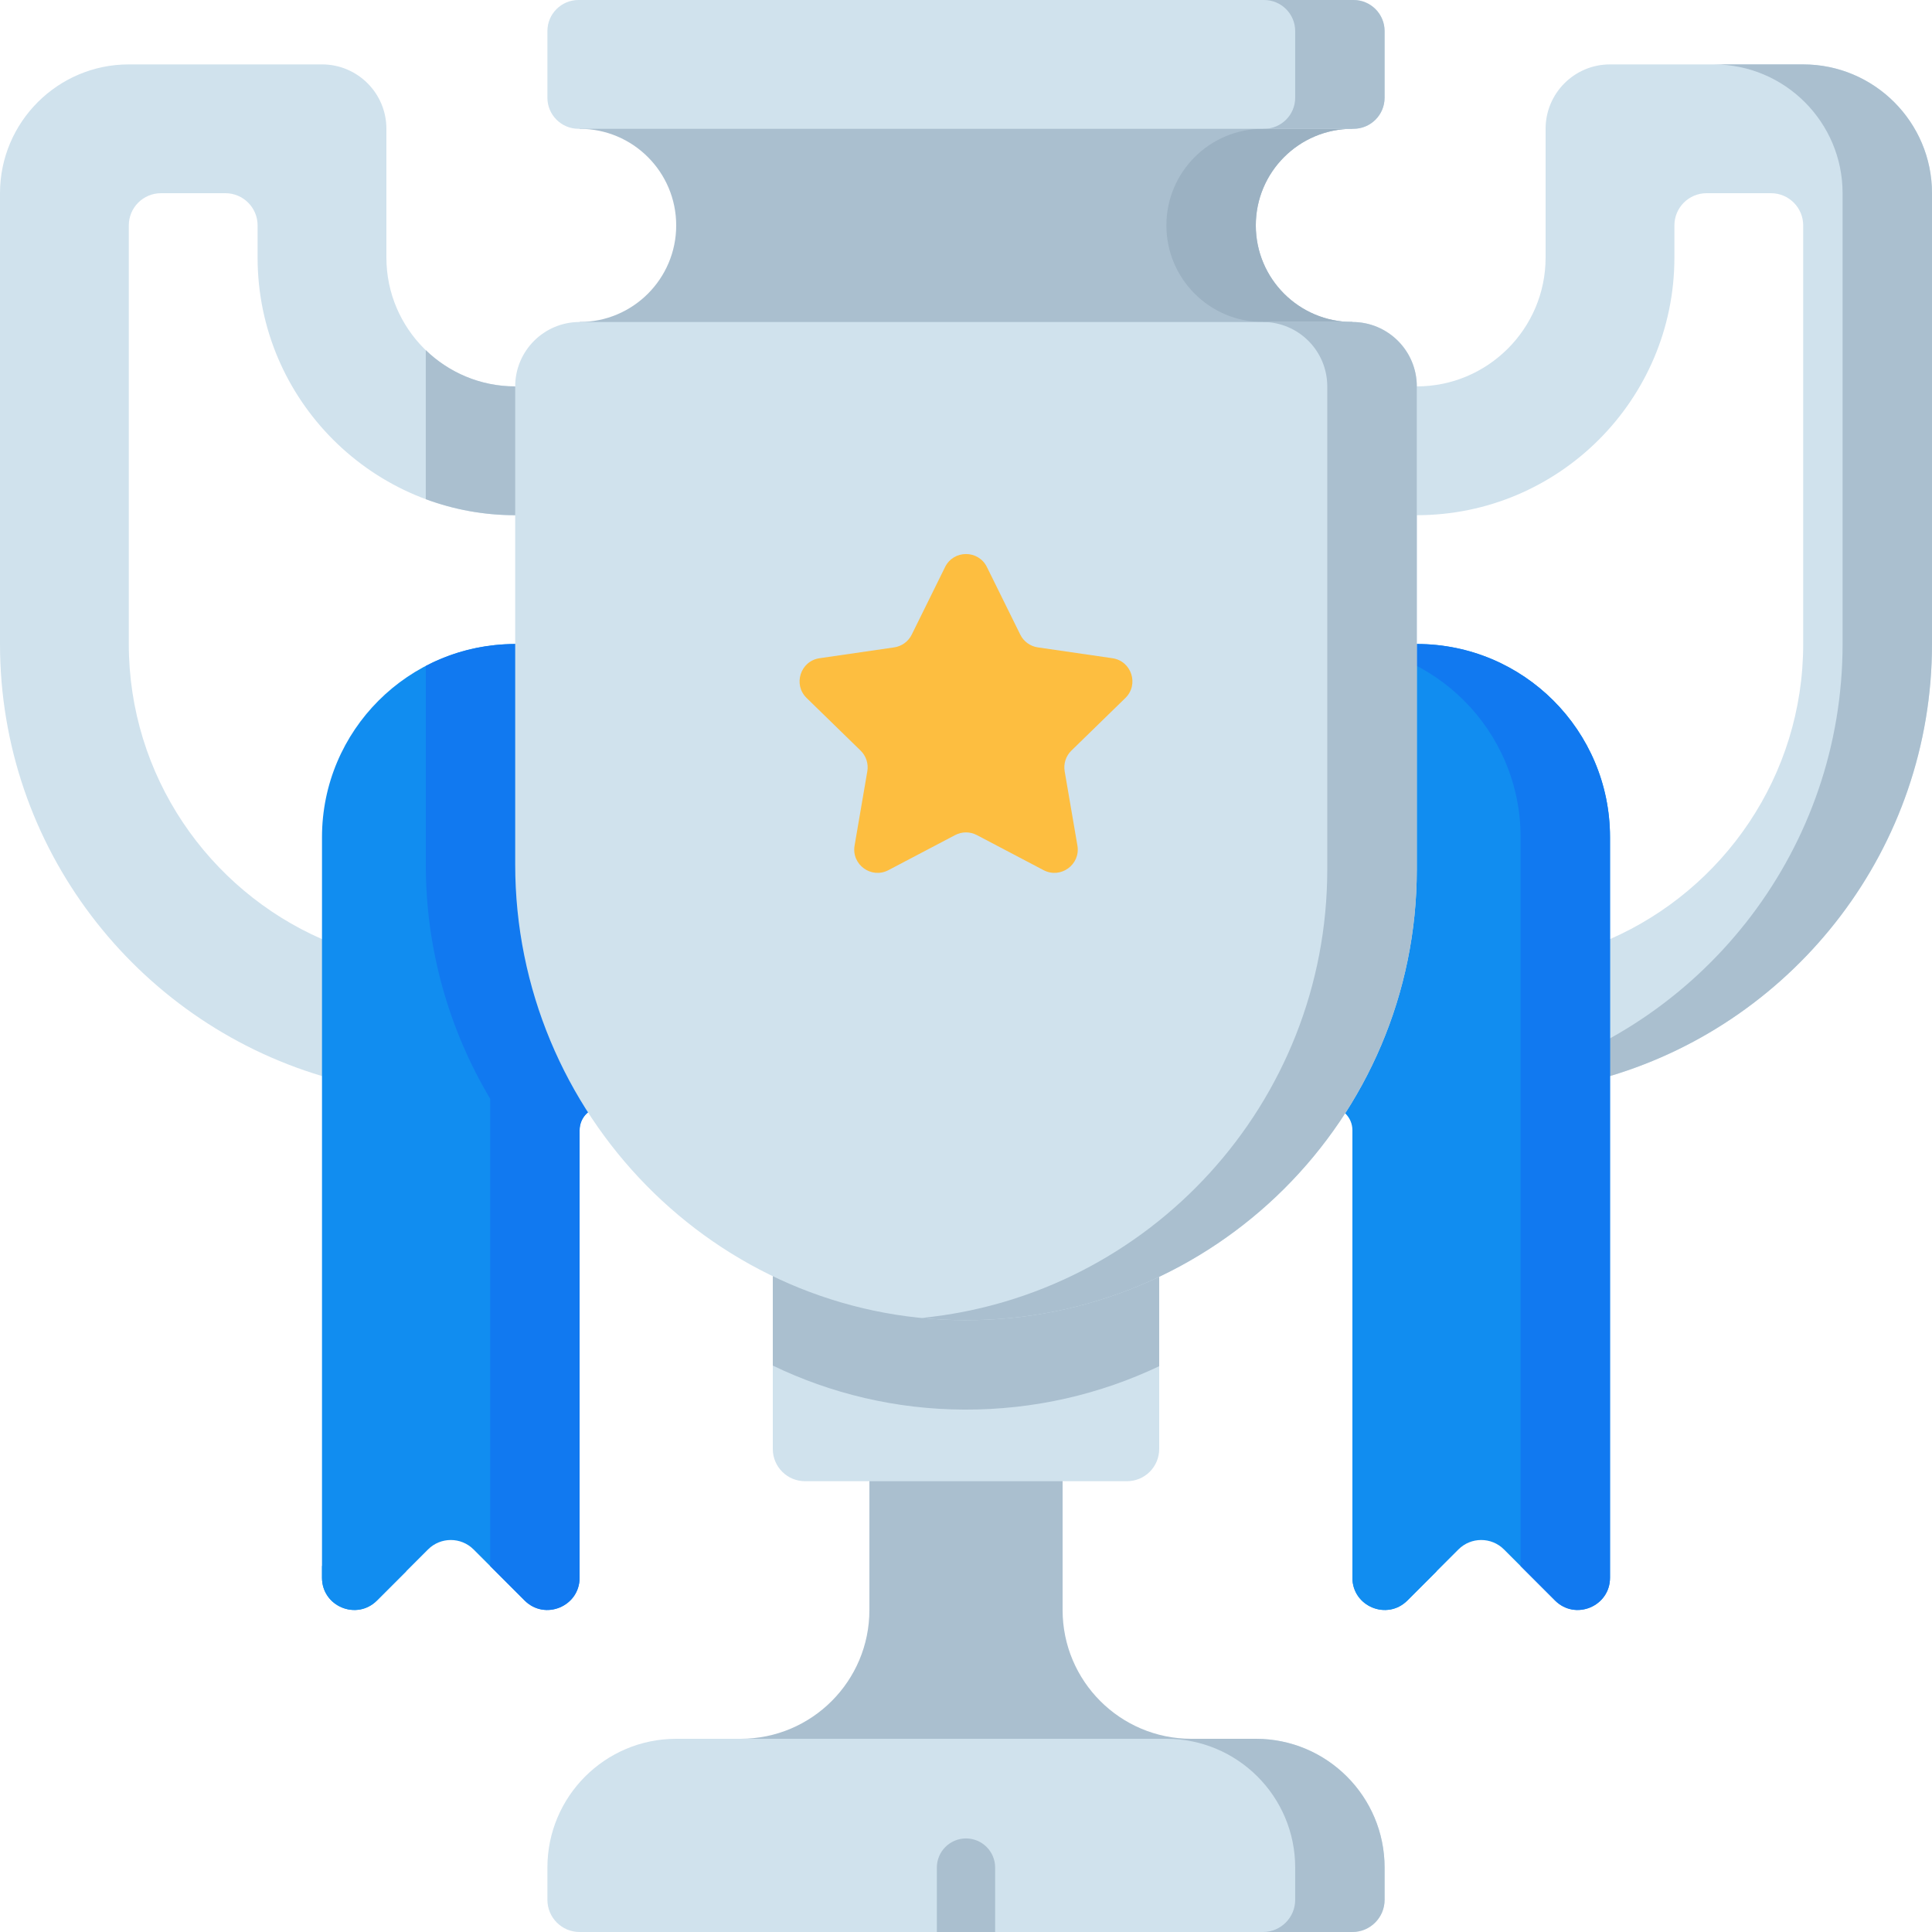 <svg id="Capa_1" enable-background="new 0 0 497 497" height="512" viewBox="0 0 497 497" width="512" xmlns="http://www.w3.org/2000/svg"><g><path d="m463.867 16.567h-49.7c-9.15 0-16.567 7.417-16.567 16.567v33.133c0 18.27-14.864 33.133-33.133 33.133h-231.934c-18.269 0-33.133-14.864-33.133-33.133v-33.134c0-9.15-7.417-16.567-16.567-16.567h-49.7c-18.269.001-33.133 14.865-33.133 33.134v115.967c0 52.435 34.981 96.853 82.831 111.144h331.338c47.85-14.291 82.831-58.71 82.831-111.144v-115.967c0-18.269-14.864-33.133-33.133-33.133zm0 149.1c0 33.899-20.469 63.107-49.696 75.915h-331.342c-29.227-12.807-49.696-42.016-49.696-75.915v-107.684c0-4.575 3.709-8.283 8.283-8.283h16.567c4.575 0 8.283 3.709 8.283 8.283v8.283c0 36.54 29.727 66.267 66.267 66.267h231.933c36.54 0 66.267-29.727 66.267-66.267v-8.283c0-4.575 3.708-8.283 8.283-8.283h16.567c4.575 0 8.283 3.709 8.283 8.283v107.684z" fill="#d0e2ed"/><path d="m153.5 99.4h-20.967c-8.928 0-17.036-3.556-23-9.317v38.329c7.169 2.662 14.916 4.122 23 4.122h20.967z" fill="#aabfcf"/><g><path d="m463.867 16.567h-23c18.269 0 33.133 14.864 33.133 33.133v115.967c0 52.435-34.981 96.853-82.831 111.144h23c47.85-14.291 82.831-58.71 82.831-111.144v-115.967c0-18.269-14.864-33.133-33.133-33.133z" fill="#aabfcf"/></g><path d="m190.517 447.3c18.299 0 33.133-14.834 33.133-33.133v-38.133h49.7v38.133c0 18.299 14.834 33.133 33.133 33.133v13.867h-115.966z" fill="#aabfcf"/><path d="m198.8 303v69.75c0 4.575 3.709 8.283 8.283 8.283h82.833c4.575 0 8.283-3.708 8.283-8.283v-69.75z" fill="#d0e2ed"/><path d="m198.8 351.292c14.931 7.194 31.629 11.263 49.29 11.324 17.938.062 34.931-3.952 50.11-11.163v-48.453h-99.4z" fill="#aabfcf"/><path d="m132.533 165.667c-27.448 0-49.7 22.251-49.7 49.7v190.5c0 7.38 8.922 11.075 14.141 5.857l13.136-13.136c3.235-3.235 8.479-3.235 11.714 0l13.136 13.136c5.218 5.218 14.141 1.522 14.141-5.857v-115.127c0-3.314 2.686-6 6-6h186.8c3.314 0 6 2.686 6 6v115.126c0 7.38 8.922 11.075 14.141 5.857l13.136-13.136c3.235-3.235 8.48-3.235 11.714 0l13.136 13.136c5.218 5.218 14.141 1.522 14.141-5.857v-190.5c0-27.449-22.251-49.7-49.7-49.7h-231.936z" fill="#118df0"/><path d="m149.1 165.667h-16.567c-.893 0-1.779.032-2.66.082-.299.016-.597.035-.895.056-.6.044-1.196.101-1.79.165-6.313.679-12.274 2.526-17.655 5.342v51.08c0 21.959 6.046 42.602 16.567 60.266v120.207l8.86 8.859c5.218 5.218 14.141 1.522 14.141-5.857v-95.377-19.75c0-3.314 2.686-6 6-6h168.981c11.017-17.741 17.386-38.671 17.386-61.091v-57.983h-192.368z" fill="#1179f0"/><path d="m364.467 165.667h-22.997c27.448 0 49.7 22.251 49.7 49.7v187.5l8.857 8.857c5.218 5.218 14.141 1.522 14.141-5.857v-190.5c-.001-27.449-22.253-49.7-49.701-49.7z" fill="#1179f0"/><path d="m347.9 33.133c-13.724 0-24.85 11.126-24.85 24.85s11.126 24.85 24.85 24.85v11.333h-198.8v-11.333c13.724 0 24.85-11.126 24.85-24.85s-11.126-24.85-24.85-24.85v-10.966h198.8z" fill="#aabfcf"/><path d="m347.9 33.133v-10.966h-23v10.967c-13.724 0-24.85 11.126-24.85 24.85s11.126 24.85 24.85 24.85v11.333h23v-11.334c-13.724 0-24.85-11.126-24.85-24.85s11.126-24.85 24.85-24.85z" fill="#9bb1c2"/><path d="m364.467 223.65c0 64.183-52.142 116.188-116.377 115.966-64.092-.222-115.557-53.132-115.557-117.225v-122.991c0-9.149 7.417-16.567 16.567-16.567h198.8c9.15 0 16.567 7.417 16.567 16.567z" fill="#d0e2ed"/><path d="m140.817 488.717v-8.283c0-18.299 14.834-33.133 33.133-33.133h149.1c18.299 0 33.133 14.834 33.133 33.133v8.283c0 4.575-3.708 8.283-8.283 8.283h-198.8c-4.575 0-8.283-3.709-8.283-8.283z" fill="#d0e2ed"/><path d="m348.183 33.133h-199.366c-4.418 0-8-3.582-8-8v-17.133c0-4.418 3.582-8 8-8h199.367c4.418 0 8 3.582 8 8v17.133c-.001 4.419-3.582 8-8.001 8z" fill="#d0e2ed"/><path d="m253.88 145.868 8.582 17.388c.874 1.771 2.563 2.998 4.518 3.282l19.189 2.788c4.921.715 6.886 6.763 3.325 10.234l-13.885 13.535c-1.414 1.378-2.059 3.364-1.726 5.311l3.278 19.112c.841 4.901-4.304 8.639-8.706 6.325l-17.163-9.023c-1.748-.919-3.836-.919-5.584 0l-17.163 9.023c-4.402 2.314-9.546-1.424-8.706-6.325l3.278-19.112c.334-1.946-.312-3.932-1.726-5.311l-13.885-13.535c-3.561-3.471-1.596-9.519 3.325-10.234l19.189-2.788c1.954-.284 3.644-1.511 4.518-3.282l8.582-17.388c2.2-4.46 8.56-4.46 10.76 0z" fill="#fdbe40"/><g fill="#aabfcf"><path d="m348.183 0h-23c4.418 0 8 3.582 8 8v17.133c0 4.418-3.582 8-8 8h23c4.418 0 8-3.582 8-8v-17.133c0-4.418-3.581-8-8-8z"/><path d="m347.9 82.833h-23.033c9.149 0 16.567 7.417 16.567 16.567v124.25c0 60.137-45.775 109.581-104.382 115.394 3.632.361 7.313.559 11.038.572 64.235.222 116.377-51.783 116.377-115.966v-124.25c0-9.149-7.417-16.567-16.567-16.567z"/><path d="m248.5 472.933c-4.143 0-7.5 3.358-7.5 7.5v16.567h15v-16.567c0-4.142-3.357-7.5-7.5-7.5z"/><path d="m323.05 447.3h-23c18.299 0 33.133 14.834 33.133 33.133v8.283c0 4.575-3.709 8.283-8.283 8.283h23c4.575 0 8.283-3.708 8.283-8.283v-8.283c0-18.299-14.834-33.133-33.133-33.133z"/></g><path d="m98.826 398.588c-3.235-3.235-8.48-3.235-11.714 0l-4.279 4.279v3c0 7.38 8.922 11.075 14.141 5.857l7.494-7.494z" fill="#118df0"/><path d="m363.893 398.588c-3.235-3.235-8.479-3.235-11.714 0l-4.279 4.279v3c0 7.38 8.922 11.075 14.141 5.857l7.494-7.494z" fill="#118df0"/></g></svg>